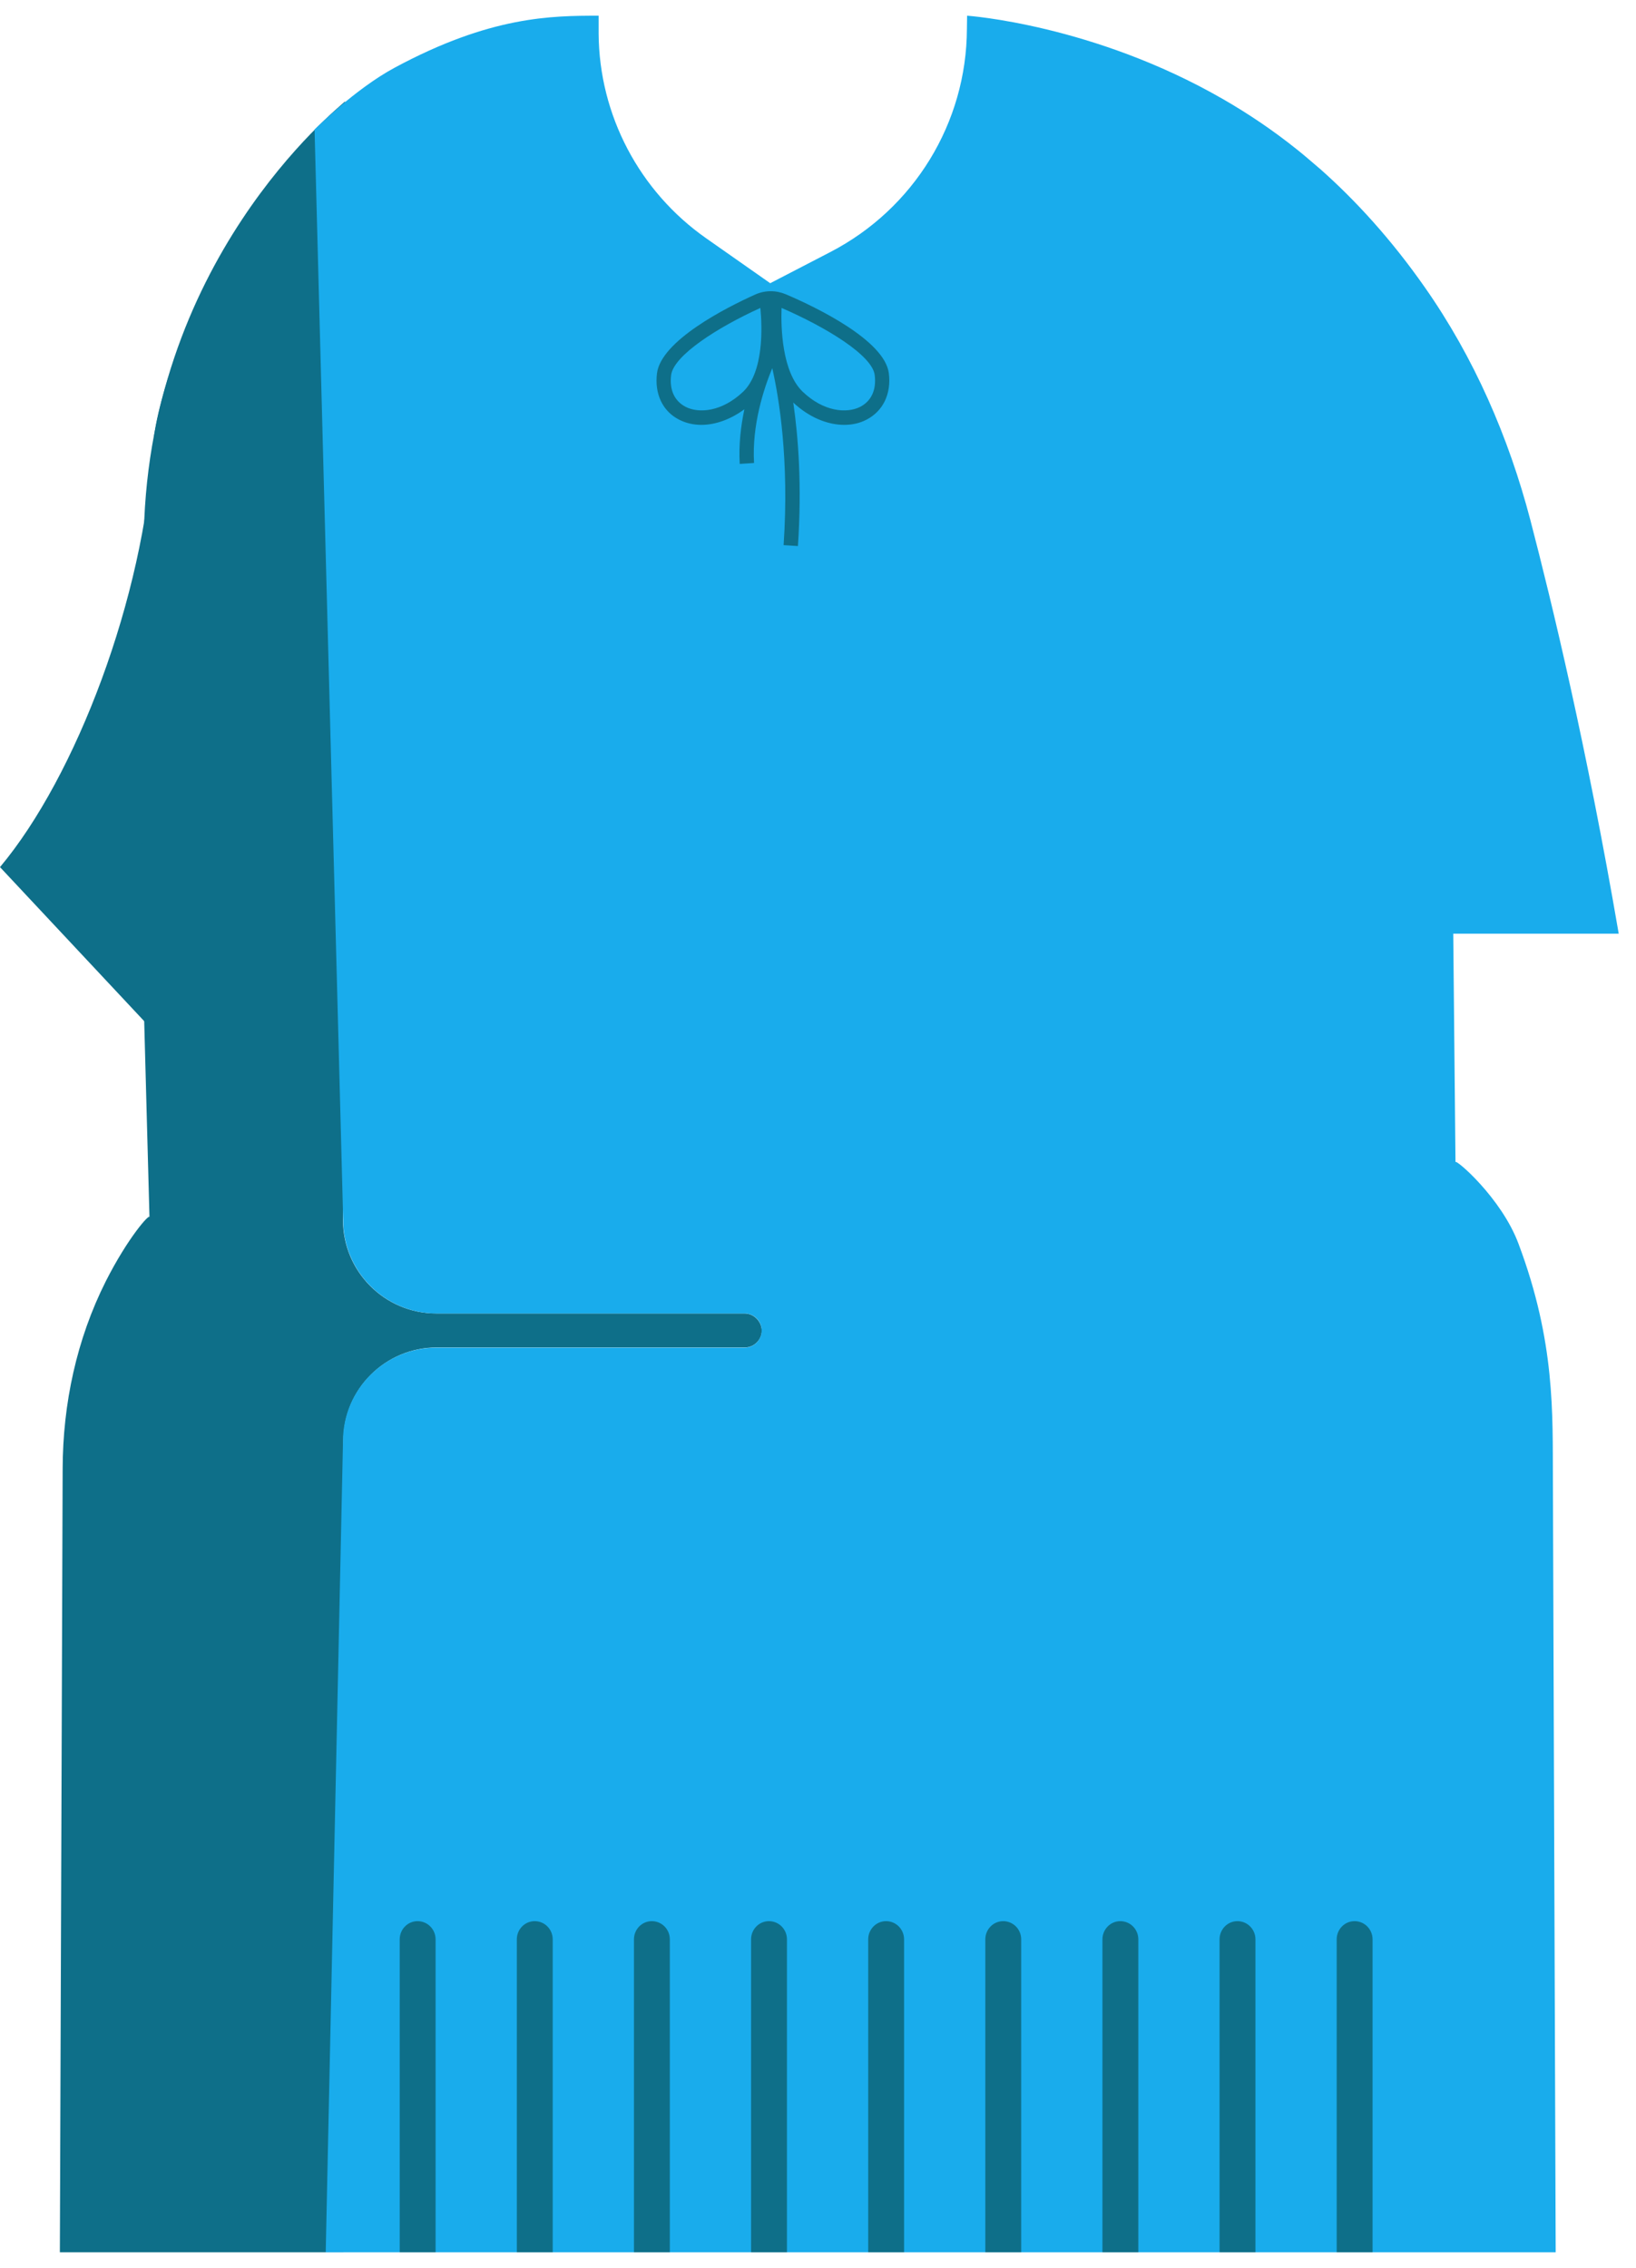<svg width="88" height="122" viewBox="0 0 88 122" fill="none" xmlns="http://www.w3.org/2000/svg">
<g clip-path="url(#clip0_301_12280)">
<path d="M18.79 6.765V17.545C18.79 40.455 18.28 50.725 14.48 58.765C14.12 59.525 13.73 60.225 13.31 60.865L0 46.645C4.09 41.765 7.75 32.145 8.24 23.945C8.39 21.485 10.45 15.595 12.75 12.775C15.21 9.755 16.58 8.035 18.79 6.765Z" fill="#0E6F89"/>
<path d="M40.04 70.655H23.47C20.7 70.655 18.45 68.405 18.45 65.635L18.56 5.455C18.19 5.815 7.73 14.105 7.73 29.385L7.59 48.755L8.04 65.475C8.05 65.265 6.88 66.575 5.69 68.925C4.12 72.045 3.38 75.515 3.37 79.005L3.22 121.155H18.47V77.505C18.47 74.735 20.72 72.485 23.49 72.485H40.06C40.57 72.485 40.98 72.065 40.98 71.565C40.95 71.065 40.55 70.655 40.04 70.655Z" fill="#0E6F89"/>
<path d="M81.68 66.905C80.76 64.435 78.28 62.315 78.29 62.515L78.17 50.225H87.07C85.35 40.185 83.48 32.435 82.32 27.985C81.15 23.515 79.29 19.235 76.64 15.455C74.85 12.895 72.92 10.775 70.96 9.045C70.94 9.035 70.93 9.025 70.91 9.005C70.53 8.685 70.16 8.355 69.78 8.055C68.47 7.005 67.13 6.105 65.79 5.335C58.8 1.305 52.02 0.845 52.02 0.845L52.01 1.555C51.99 6.615 49.16 11.225 44.67 13.555L41.43 15.235L37.98 12.815C34.39 10.295 32.23 6.195 32.2 1.815V0.845C29.66 0.845 26.39 0.865 21.24 3.635C19.08 4.795 16.94 6.955 16.92 6.965L18.46 65.635C18.46 68.405 20.71 70.655 23.48 70.655H40.05C40.56 70.655 40.97 71.065 40.97 71.575C40.97 72.075 40.56 72.495 40.05 72.495H23.47C20.7 72.495 18.45 74.745 18.45 77.515L17.52 121.175H63.77H83.68L83.53 79.585C83.51 76.075 83.67 72.205 81.68 66.905Z" fill="#19ACEC"/>
<path d="M47.81 20.075C47.58 18.305 43.92 16.535 42.28 15.835C42.02 15.725 41.74 15.665 41.46 15.665C41.17 15.665 40.89 15.725 40.62 15.845C39.04 16.555 35.57 18.325 35.34 20.075C35.2 21.185 35.64 22.125 36.53 22.575C36.9 22.765 37.31 22.855 37.73 22.855C38.49 22.855 39.31 22.555 40.04 22.015C39.85 22.915 39.73 23.925 39.79 24.955L40.56 24.905C40.44 22.875 41.08 20.915 41.54 19.805C41.9 21.385 42.46 24.735 42.15 29.325L42.92 29.375C43.14 26.125 42.94 23.515 42.67 21.655C43.5 22.435 44.49 22.855 45.41 22.855C45.84 22.855 46.25 22.765 46.61 22.575C47.5 22.115 47.95 21.185 47.81 20.075ZM36.88 21.885C36.28 21.575 36 20.975 36.1 20.175C36.24 19.115 38.61 17.605 40.9 16.565C41 17.595 41.09 20.005 39.97 21.075C38.84 22.145 37.6 22.255 36.88 21.885ZM46.27 21.885C45.54 22.255 44.3 22.145 43.18 21.075C42.06 20.005 42 17.615 42.04 16.565C44.44 17.605 46.92 19.115 47.05 20.175C47.15 20.965 46.87 21.575 46.27 21.885Z" fill="#0E6F89"/>
<path d="M23.43 104.325V121.155H21.5V104.325C21.5 103.785 21.93 103.345 22.46 103.345C23 103.345 23.43 103.785 23.43 104.325Z" fill="#0E6F89"/>
<path d="M29.73 104.325V121.155H27.8V104.325C27.8 103.785 28.23 103.345 28.76 103.345C29.3 103.345 29.73 103.785 29.73 104.325Z" fill="#0E6F89"/>
<path d="M36.03 104.325V121.155H34.1V104.325C34.1 103.785 34.53 103.345 35.06 103.345C35.6 103.345 36.03 103.785 36.03 104.325Z" fill="#0E6F89"/>
<path d="M42.33 104.325V121.155H40.4V104.325C40.4 103.785 40.83 103.345 41.36 103.345C41.9 103.345 42.33 103.785 42.33 104.325Z" fill="#0E6F89"/>
<path d="M48.63 104.325V121.155H46.7V104.325C46.7 103.785 47.13 103.345 47.66 103.345C48.2 103.345 48.63 103.785 48.63 104.325Z" fill="#0E6F89"/>
<path d="M54.93 104.325V121.155H53V104.325C53 103.785 53.43 103.345 53.96 103.345C54.5 103.345 54.93 103.785 54.93 104.325Z" fill="#0E6F89"/>
<path d="M61.23 104.325V121.155H59.3V104.325C59.3 103.785 59.73 103.345 60.26 103.345C60.8 103.345 61.23 103.785 61.23 104.325Z" fill="#0E6F89"/>
<path d="M67.53 104.325V121.155H65.6V104.325C65.6 103.785 66.03 103.345 66.56 103.345C67.1 103.345 67.53 103.785 67.53 104.325Z" fill="#0E6F89"/>
<path d="M73.83 104.325V121.155H71.9V104.325C71.9 103.785 72.33 103.345 72.86 103.345C73.4 103.345 73.83 103.785 73.83 104.325Z" fill="#0E6F89"/>
</g>
<defs>
<clipPath id="clip0_301_12280">
<rect width="87.07" height="120.31" fill="white" transform="translate(0 0.845)"/>
</clipPath>
</defs>
</svg>
